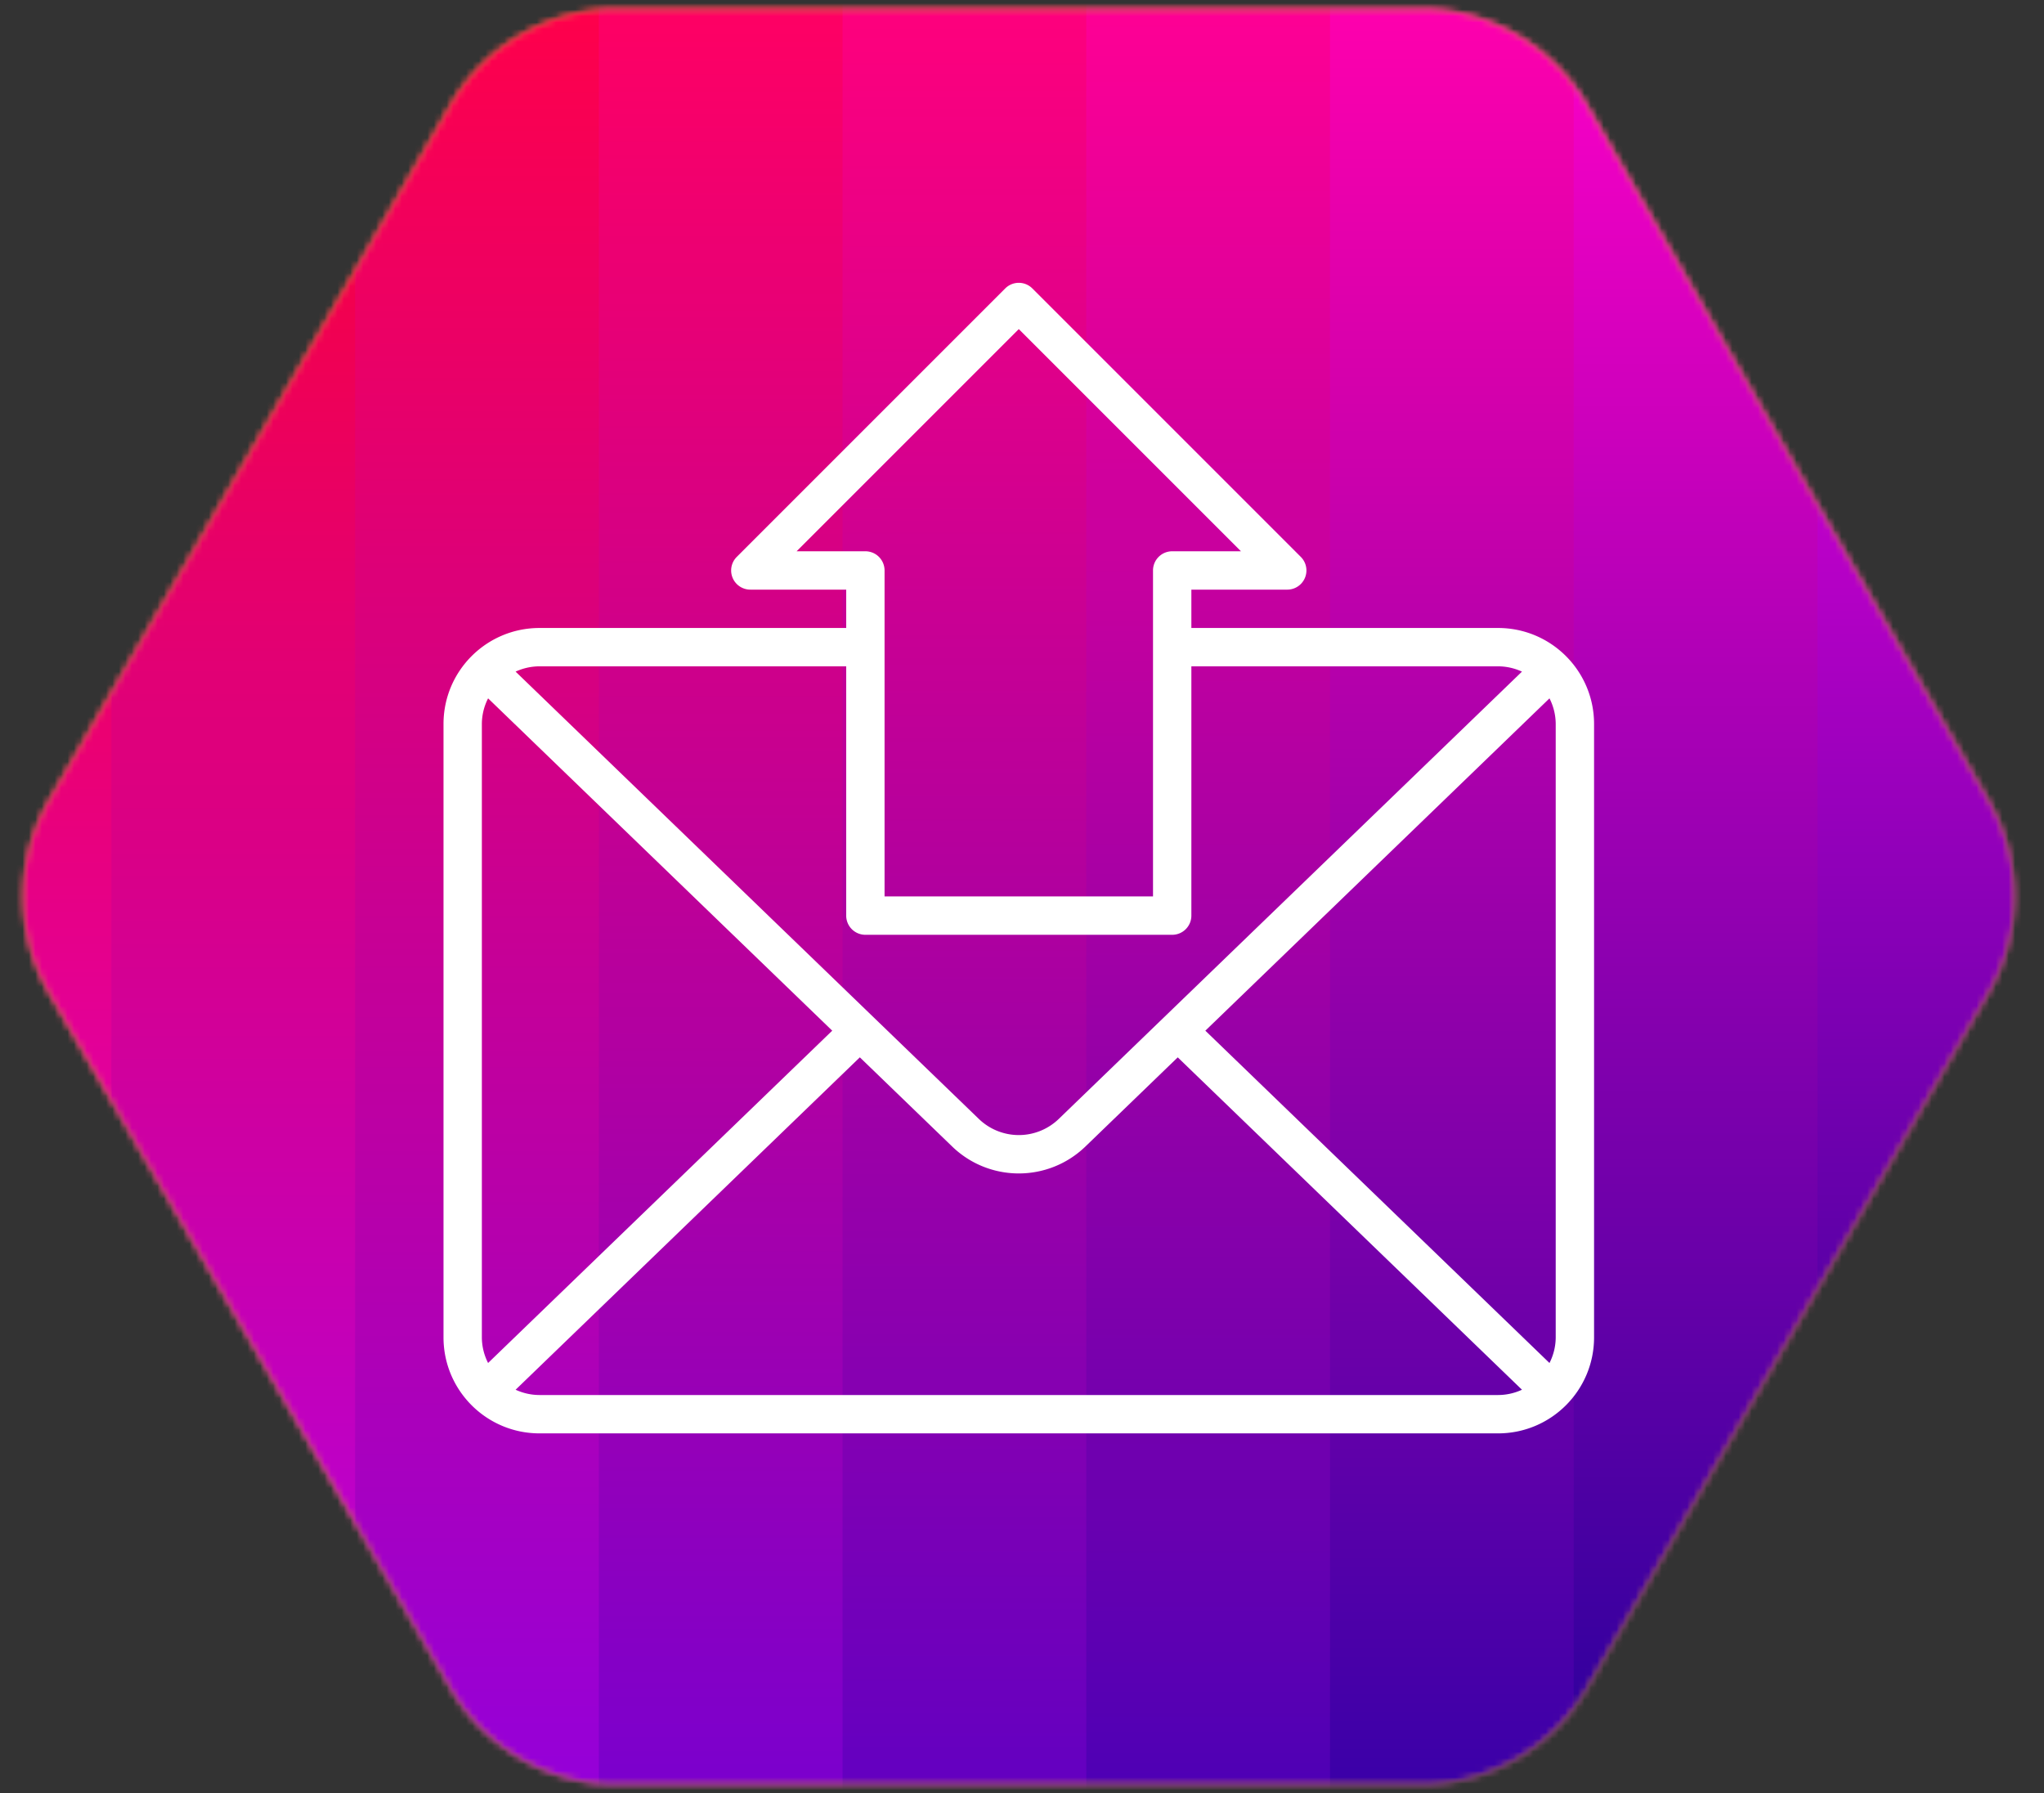 <svg width="318" height="279" xmlns="http://www.w3.org/2000/svg" xmlns:xlink="http://www.w3.org/1999/xlink"><rect width="100%" height="100%" fill="#333333" stroke="none"/><defs><path d="M310.34 153.5l-62.43 108.131a30 30 0 0 1-25.98 15H97.07a30 30 0 0 1-25.98-15L8.66 153.5a30 30 0 0 1 0-30L71.09 15.369a30 30 0 0 1 25.98-15h124.86a30 30 0 0 1 25.98 15L310.34 123.5a30 30 0 0 1 0 30z" id="a"/><linearGradient x1="50%" y1="3.125%" x2="50%" y2="97.125%" id="c"><stop stop-color="red" offset="0%"/><stop stop-color="#E0F" offset="100%"/></linearGradient><linearGradient x1="50%" y1="3.125%" x2="50%" y2="97.125%" id="d"><stop stop-color="#FF0019" offset="0%"/><stop stop-color="#CE00F3" offset="100%"/></linearGradient><linearGradient x1="50%" y1="3.125%" x2="50%" y2="97.125%" id="e"><stop stop-color="#FF0031" offset="0%"/><stop stop-color="#B000E6" offset="100%"/></linearGradient><linearGradient x1="50%" y1="3.125%" x2="50%" y2="97.125%" id="f"><stop stop-color="#FF004A" offset="0%"/><stop stop-color="#9400DA" offset="100%"/></linearGradient><linearGradient x1="50%" y1="3.125%" x2="50%" y2="97.125%" id="g"><stop stop-color="#FF0063" offset="0%"/><stop stop-color="#7A00CE" offset="100%"/></linearGradient><linearGradient x1="50%" y1="3.125%" x2="50%" y2="97.125%" id="h"><stop stop-color="#FF007C" offset="0%"/><stop stop-color="#6200C1" offset="100%"/></linearGradient><linearGradient x1="50%" y1="3.125%" x2="50%" y2="97.125%" id="i"><stop stop-color="#FF0094" offset="0%"/><stop stop-color="#4D00B5" offset="100%"/></linearGradient><linearGradient x1="50%" y1="3.125%" x2="50%" y2="97.125%" id="j"><stop stop-color="#FF00AD" offset="0%"/><stop stop-color="#3900A8" offset="100%"/></linearGradient><linearGradient x1="50%" y1="3.125%" x2="50%" y2="97.125%" id="k"><stop stop-color="#FF00C6" offset="0%"/><stop stop-color="#28009C" offset="100%"/></linearGradient><linearGradient x1="50%" y1="3.125%" x2="50%" y2="97.125%" id="l"><stop stop-color="#FF00DF" offset="0%"/><stop stop-color="#180090" offset="100%"/></linearGradient></defs><g fill="none" fill-rule="evenodd"><g transform="translate(-1 1)"><mask id="b" fill="#fff"><use xlink:href="#a"/></mask><path stroke="#979797" fill="#EE9C3F" mask="url(#b)" d="M0.5 -20.5H332.5V291.5H0.5z"/><g mask="url(#b)"><g transform="translate(-58 -13)" fill-rule="nonzero"><path fill="#D84994" d="M0.5 0H455.5V303H0.5z"/><g transform="translate(.5)"><path fill="url(#c)" d="M0 0H455V303H0z"/><path fill="url(#d)" d="M37.917 0H455V303H37.917z"/><path fill="url(#e)" d="M75.833 0H455V303H75.833z"/><path fill="url(#f)" d="M113.75 0H455V303H113.75z"/><path fill="url(#g)" d="M151.667 0H455V303H151.667z"/><path fill="url(#h)" d="M189.583 0H455V303H189.583z"/><path fill="url(#i)" d="M227.5 0H455V303H227.5z"/><path fill="url(#j)" d="M265.417 0H455V303H265.417z"/><path fill="url(#k)" d="M303.333 0H455V303H303.333z"/><path fill="url(#l)" d="M341.25 0H455V303H341.25z"/></g></g></g></g><path d="M233.083 97.7H185.35v-5.967h14.917a2.983 2.983 0 0 0 2.109-5.093l-41.767-41.767a2.983 2.983 0 0 0-4.218 0L114.624 86.64a2.983 2.983 0 0 0 2.11 5.093h14.916V97.7H83.917c-8.234.01-14.907 6.682-14.917 14.916v95.467c.01 8.234 6.683 14.907 14.917 14.917h149.166c8.234-.01 14.907-6.683 14.917-14.917v-95.467c-.01-8.234-6.683-14.907-14.917-14.916zm-45.558 62.65l53.539-51.702a8.849 8.849 0 0 1 .97 3.968v95.467a8.849 8.849 0 0 1-.97 3.968l-53.54-51.701zm-63.59-74.584L158.5 51.201l34.565 34.565h-10.698a2.983 2.983 0 0 0-2.984 2.984v50.716h-41.766V88.75a2.983 2.983 0 0 0-2.984-2.984h-10.698zm7.715 17.9v38.784a2.983 2.983 0 0 0 2.983 2.983h47.734a2.983 2.983 0 0 0 2.983-2.983v-38.784h47.733a8.881 8.881 0 0 1 3.7.824l-72.057 69.583a8.95 8.95 0 0 1-12.446 0L80.217 104.49a8.881 8.881 0 0 1 3.7-.824h47.733zM75.936 212.051a8.849 8.849 0 0 1-.97-3.968v-95.467c.01-1.38.342-2.739.97-3.968l53.54 51.702-53.54 51.701zm7.98 4.982a8.881 8.881 0 0 1-3.699-.823l53.554-51.713 14.368 13.875c5.78 5.583 14.945 5.583 20.725 0L183.23 164.5l53.554 51.71a8.881 8.881 0 0 1-3.7.823H83.917z" fill="#FFF" fill-rule="nonzero"/></g></svg>